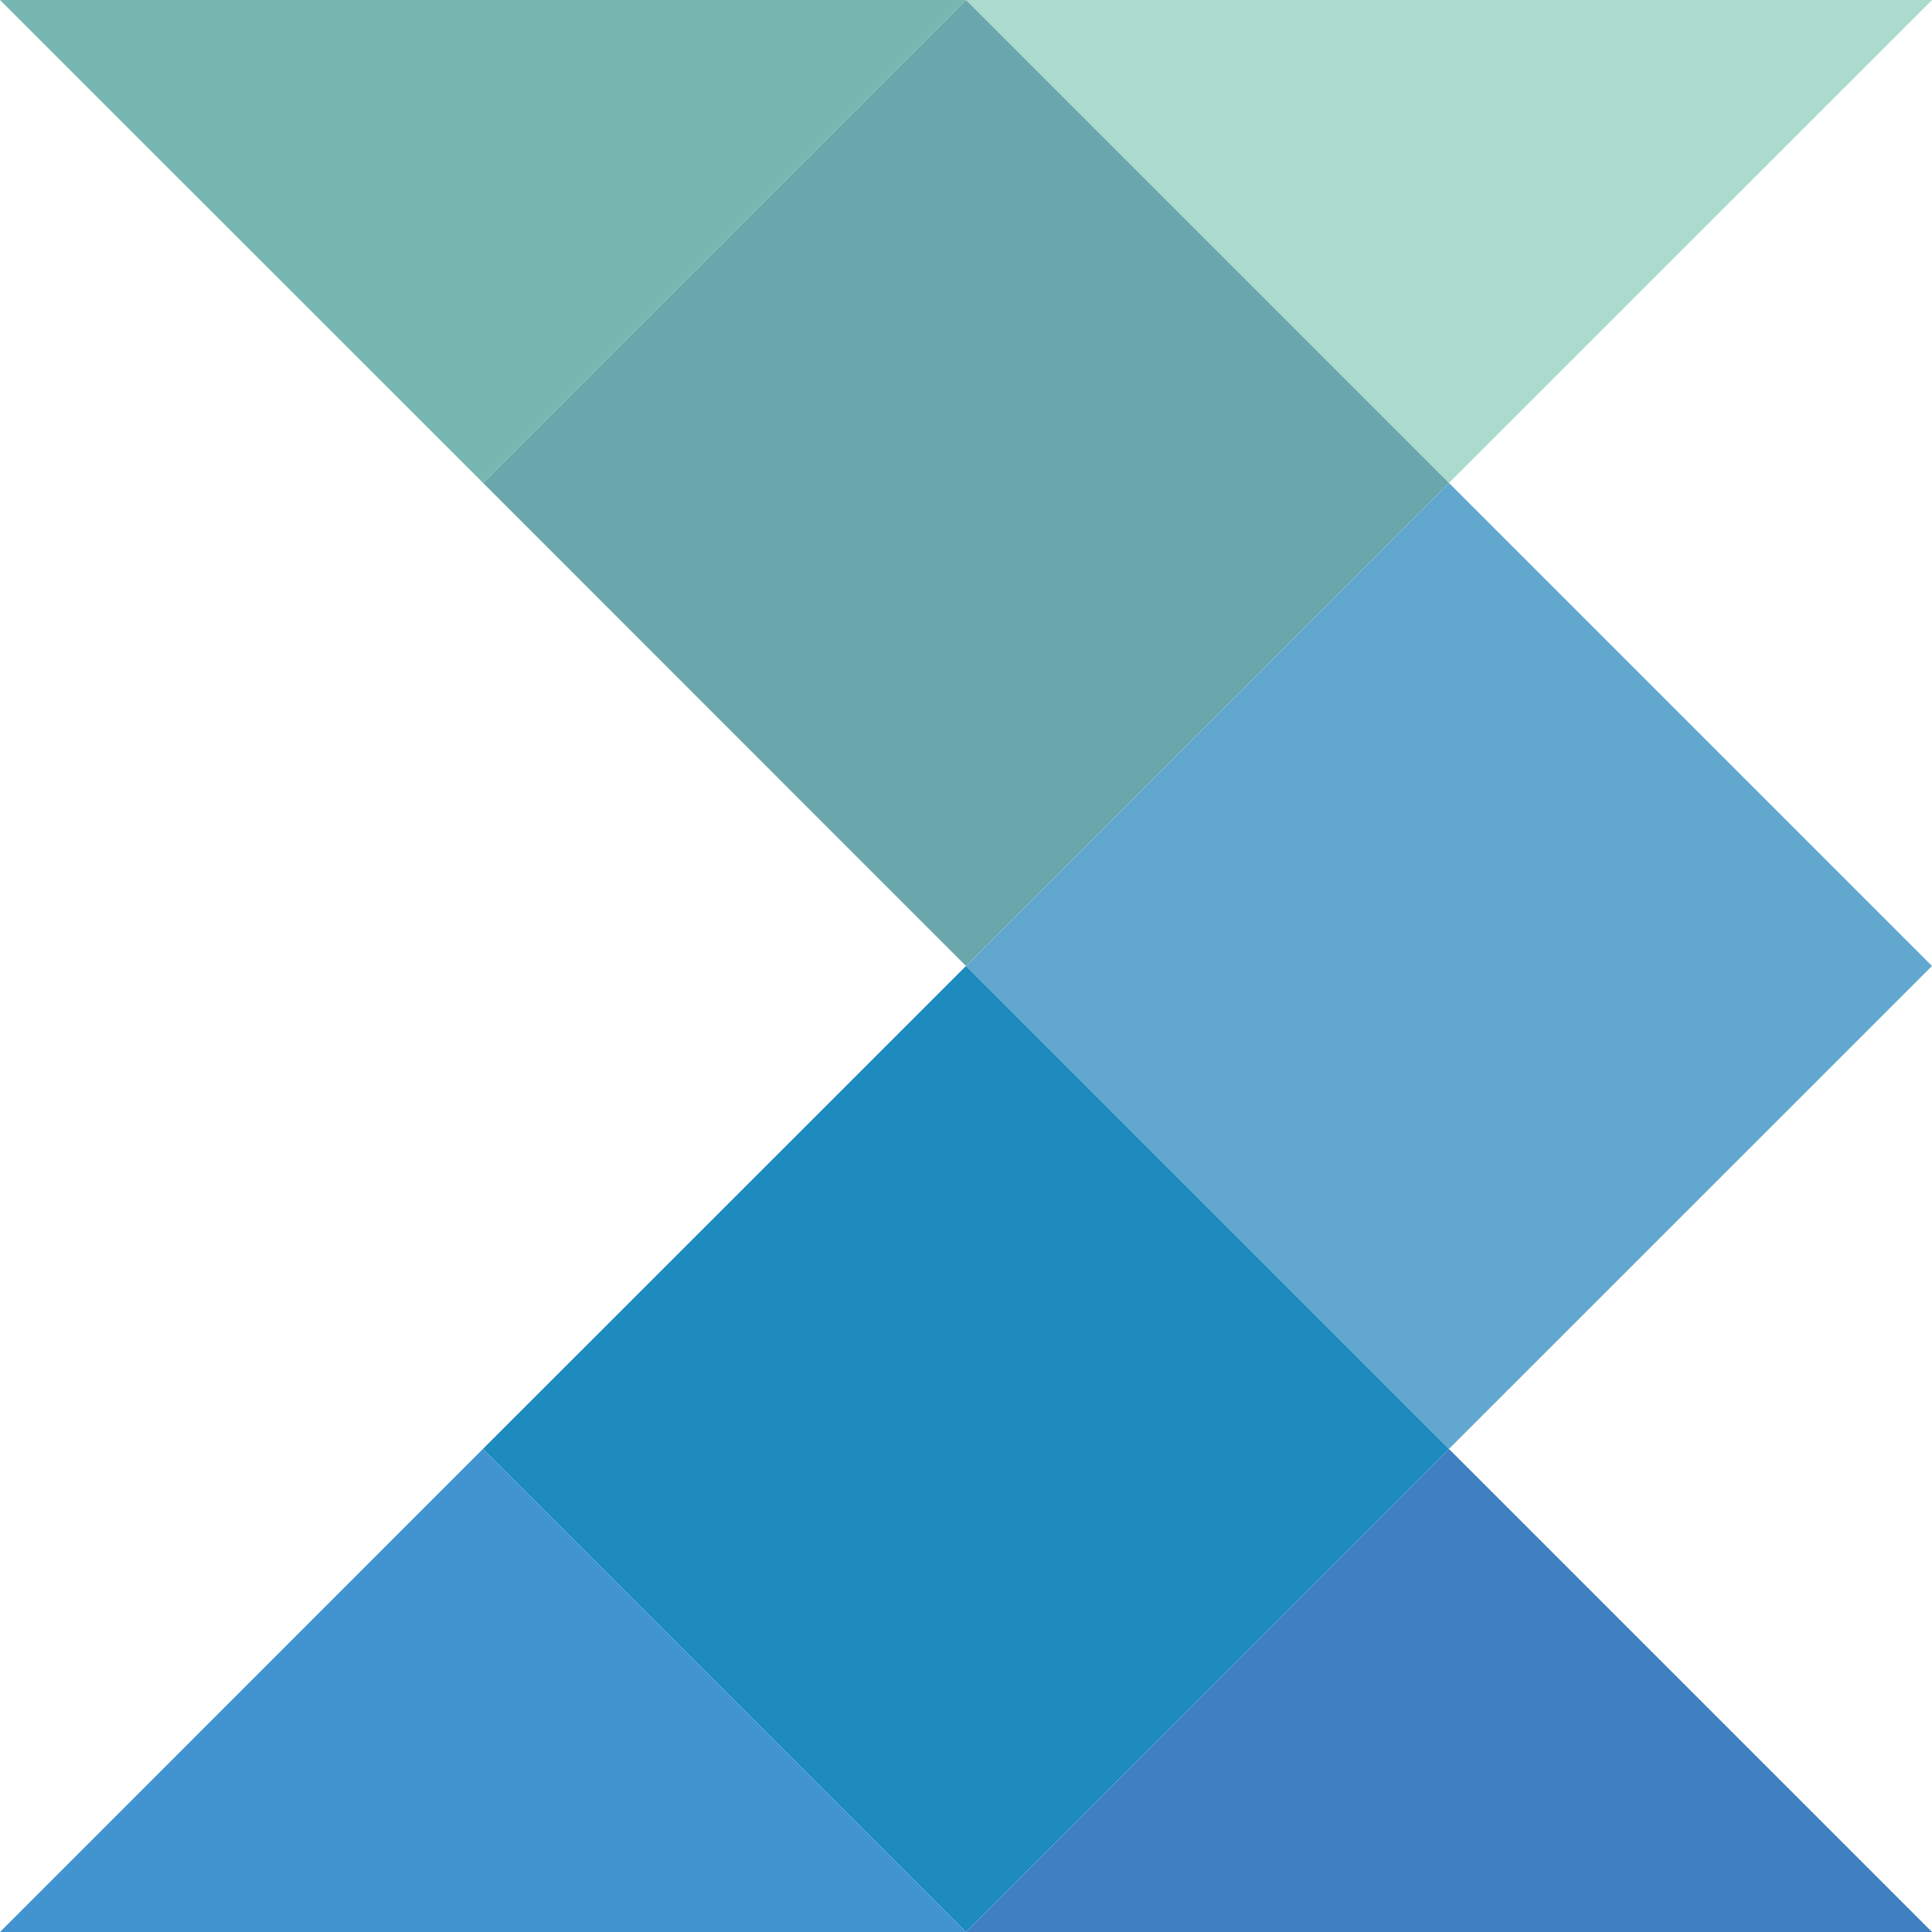 <?xml version="1.0" encoding="UTF-8"?>
<svg id="Layer_2" xmlns="http://www.w3.org/2000/svg" viewBox="0 0 4000 4000">
  <defs>
    <style>
      .cls-1 {
        fill: #aadbcc;
      }

      .cls-1, .cls-2, .cls-3, .cls-4, .cls-5, .cls-6, .cls-7 {
        fill-rule: evenodd;
      }

      .cls-2 {
        fill: #6aa7ac;
      }

      .cls-3 {
        fill: #62a7cd;
      }

      .cls-4 {
        fill: #407fc1;
      }

      .cls-5 {
        fill: #1e8bbe;
      }

      .cls-6 {
        fill: #4194cf;
      }

      .cls-7 {
        fill: #77b7b1;
      }
    </style>
  </defs>
  <g id="Layer_1-2" data-name="Layer_1">
    <polygon class="cls-1" points="2999.87 999.87 2000 0 4000 0 2999.87 999.87"/>
    <polygon class="cls-2" points="2000 0 2999.87 999.87 2000 2000 1000.13 999.87 2000 0"/>
    <polygon class="cls-7" points="2000 0 1000.13 999.87 0 0 2000 0"/>
    <polygon class="cls-3" points="2000 2000 2999.87 999.87 4000 2000 2999.87 2999.87 2000 2000"/>
    <polygon class="cls-5" points="2000 2000 2999.87 2999.87 2000 4000 999.87 2999.87 2000 2000"/>
    <polygon class="cls-6" points="999.87 2999.87 2000 4000 0 4000 999.87 2999.87"/>
    <polygon class="cls-4" points="2000 4000 2999.87 2999.87 4000 4000 2000 4000"/>
  </g>
</svg>